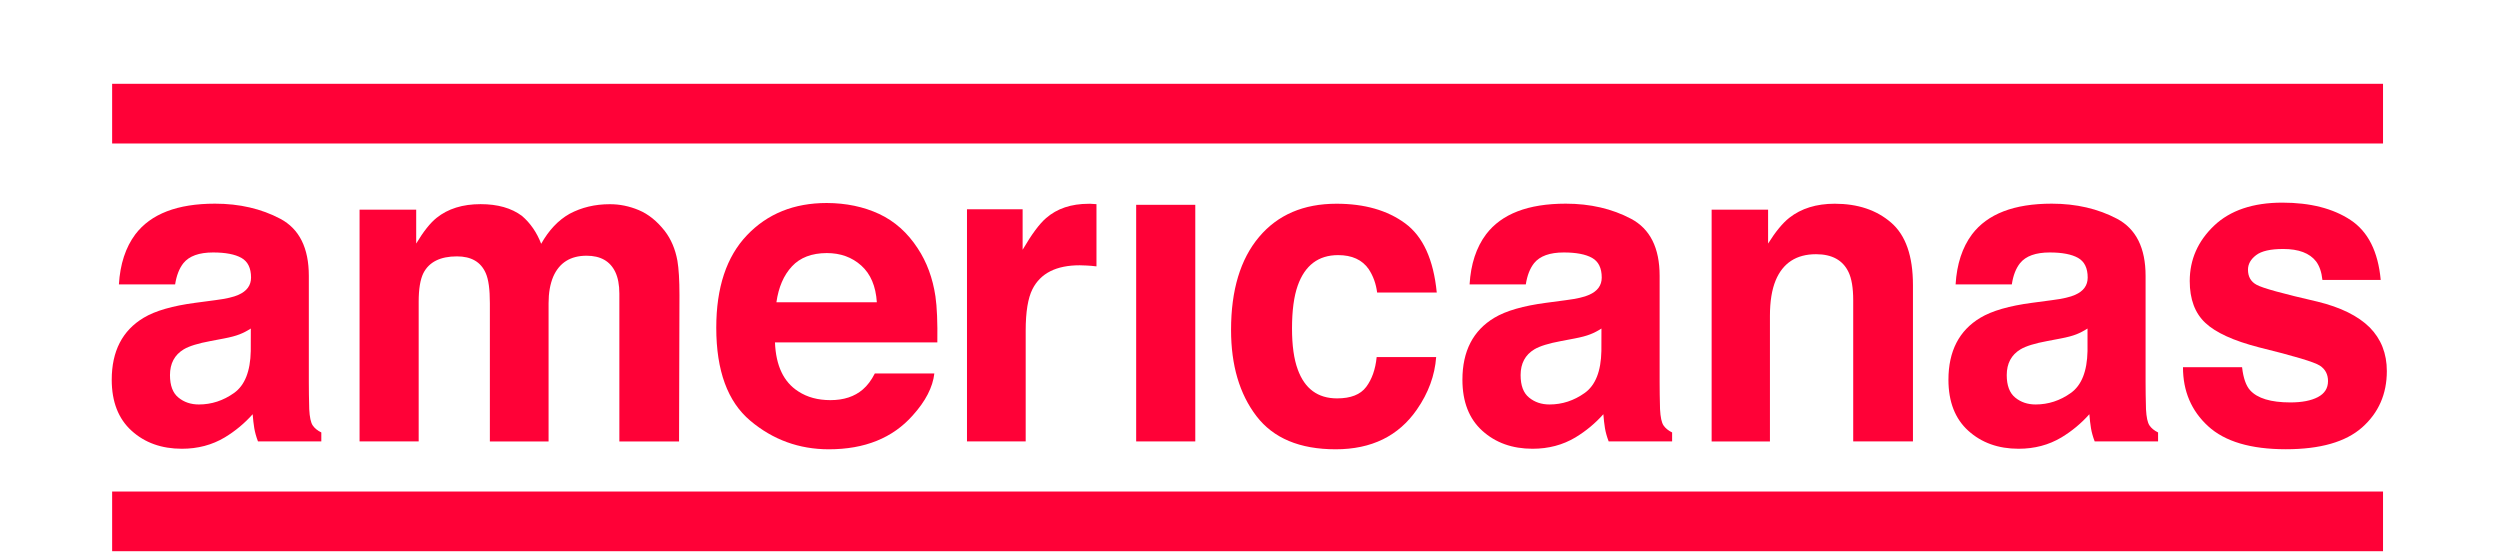 <svg width="358" height="79" viewBox="0 0 358 79" fill="none" xmlns="http://www.w3.org/2000/svg">
<path d="M30.811 42.986C32.367 42.788 33.476 42.53 34.146 42.22C35.346 41.694 35.95 40.867 35.95 39.746C35.95 38.385 35.487 37.446 34.568 36.929C33.65 36.412 32.293 36.153 30.514 36.153C28.511 36.153 27.096 36.662 26.269 37.678C25.673 38.428 25.276 39.445 25.077 40.729H17.026C17.2 37.816 17.986 35.429 19.376 33.559C21.594 30.63 25.4 29.165 30.787 29.165C34.295 29.165 37.415 29.889 40.137 31.328C42.859 32.775 44.225 35.498 44.225 39.505V54.757C44.225 55.817 44.241 57.092 44.282 58.6C44.34 59.738 44.506 60.513 44.779 60.918C45.052 61.323 45.466 61.659 46.012 61.926V63.21H36.943C36.686 62.538 36.513 61.909 36.413 61.323C36.314 60.729 36.24 60.065 36.182 59.316C35.023 60.617 33.691 61.728 32.177 62.642C30.373 63.719 28.329 64.262 26.045 64.262C23.141 64.262 20.733 63.4 18.846 61.685C16.952 59.971 16 57.532 16 54.378C16 50.294 17.523 47.329 20.576 45.503C22.247 44.503 24.705 43.797 27.948 43.366L30.811 42.986ZM35.917 47.045C35.379 47.39 34.841 47.674 34.295 47.881C33.749 48.096 33.004 48.294 32.053 48.475L30.149 48.837C28.37 49.165 27.088 49.561 26.31 50.026C24.994 50.819 24.341 52.051 24.341 53.715C24.341 55.197 24.738 56.274 25.549 56.929C26.352 57.592 27.328 57.92 28.478 57.92C30.299 57.92 31.978 57.368 33.517 56.274C35.056 55.179 35.851 53.172 35.909 50.268L35.917 47.045Z" fill="#FF0137"/>
<path d="M91.472 30.087C92.838 30.656 94.079 31.655 95.196 33.077C96.09 34.24 96.702 35.662 97.008 37.351C97.198 38.471 97.298 40.108 97.298 42.263L97.24 63.219H88.692V42.047C88.692 40.789 88.493 39.747 88.105 38.937C87.36 37.394 85.995 36.619 84 36.619C81.692 36.619 80.103 37.618 79.226 39.609C78.779 40.669 78.556 41.935 78.556 43.426V63.219H70.149V43.417C70.149 41.444 69.959 40.014 69.561 39.118C68.858 37.506 67.484 36.713 65.432 36.713C63.049 36.713 61.444 37.515 60.625 39.118C60.178 40.031 59.955 41.392 59.955 43.202V63.211H51.49V30.027H59.599V34.878C60.633 33.155 61.609 31.922 62.528 31.19C64.15 29.889 66.251 29.234 68.825 29.234C71.266 29.234 73.235 29.794 74.741 30.914C75.949 31.948 76.868 33.284 77.497 34.913C78.589 32.965 79.946 31.526 81.568 30.613C83.289 29.699 85.2 29.242 87.31 29.242C88.725 29.234 90.107 29.518 91.472 30.087Z" fill="#FF0137"/>
<path d="M125.895 30.638C128.12 31.681 129.957 33.318 131.414 35.559C132.721 37.532 133.565 39.824 133.954 42.435C134.177 43.96 134.268 46.166 134.227 49.036H110.976C111.108 52.37 112.217 54.714 114.318 56.05C115.593 56.886 117.124 57.299 118.919 57.299C120.822 57.299 122.37 56.791 123.553 55.774C124.198 55.222 124.777 54.464 125.274 53.482H133.797C133.573 55.455 132.539 57.454 130.702 59.488C127.839 62.719 123.834 64.339 118.687 64.339C114.443 64.339 110.686 62.978 107.442 60.246C104.199 57.523 102.569 53.086 102.569 46.933C102.569 41.177 104.033 36.756 106.971 33.68C109.9 30.604 113.706 29.07 118.39 29.07C121.161 29.079 123.669 29.604 125.895 30.638ZM113.408 38.144C112.225 39.41 111.489 41.125 111.182 43.288H125.564C125.415 40.979 124.67 39.23 123.338 38.032C122.006 36.834 120.359 36.239 118.39 36.239C116.246 36.248 114.583 36.877 113.408 38.144Z" fill="#FF0137"/>
<path d="M156.295 29.191C156.403 29.199 156.643 29.217 157.015 29.234V38.144C156.486 38.083 156.022 38.04 155.609 38.023C155.195 38.006 154.864 37.989 154.616 37.989C151.256 37.989 149.005 39.126 147.847 41.41C147.202 42.694 146.879 44.667 146.879 47.321V63.21H138.472V29.966H146.44V35.766C147.731 33.551 148.857 32.034 149.808 31.224C151.372 29.863 153.399 29.182 155.898 29.182C156.055 29.174 156.188 29.174 156.295 29.191Z" fill="#FF0137"/>
<path d="M171.165 29.329H162.7V63.211H171.165V29.329Z" fill="#FF0137"/>
<path d="M197.205 41.892C197.048 40.651 196.65 39.531 195.997 38.54C195.062 37.196 193.597 36.532 191.619 36.532C188.798 36.532 186.87 37.989 185.836 40.893C185.289 42.435 185.016 44.486 185.016 47.036C185.016 49.466 185.289 51.422 185.836 52.905C186.837 55.671 188.715 57.049 191.471 57.049C193.432 57.049 194.813 56.507 195.641 55.404C196.46 54.309 196.965 52.887 197.139 51.13H205.661C205.463 53.775 204.544 56.274 202.906 58.635C200.283 62.435 196.41 64.339 191.264 64.339C186.125 64.339 182.344 62.754 179.919 59.583C177.495 56.412 176.287 52.293 176.287 47.243C176.287 41.539 177.627 37.101 180.3 33.93C182.973 30.759 186.671 29.174 191.38 29.174C195.384 29.174 198.661 30.104 201.218 31.983C203.767 33.852 205.281 37.161 205.744 41.892H197.205Z" fill="#FF0137"/>
<path d="M224.23 42.986C225.785 42.788 226.894 42.53 227.564 42.22C228.764 41.694 229.368 40.867 229.368 39.746C229.368 38.385 228.905 37.446 227.986 36.929C227.068 36.412 225.711 36.153 223.932 36.153C221.929 36.153 220.514 36.662 219.687 37.678C219.091 38.428 218.694 39.445 218.495 40.729H210.444C210.618 37.816 211.404 35.429 212.802 33.559C215.02 30.63 218.826 29.165 224.213 29.165C227.721 29.165 230.841 29.889 233.563 31.328C236.294 32.775 237.659 35.498 237.659 39.505V54.757C237.659 55.817 237.676 57.092 237.717 58.6C237.775 59.738 237.941 60.513 238.214 60.918C238.487 61.323 238.9 61.659 239.447 61.926V63.21H230.361C230.105 62.538 229.931 61.909 229.831 61.323C229.732 60.729 229.658 60.065 229.6 59.316C228.441 60.617 227.109 61.728 225.595 62.642C223.791 63.719 221.747 64.262 219.463 64.262C216.559 64.262 214.159 63.4 212.265 61.685C210.37 59.971 209.418 57.532 209.418 54.378C209.418 50.294 210.941 47.329 213.994 45.503C215.665 44.503 218.123 43.797 221.375 43.366L224.23 42.986ZM229.327 47.045C228.797 47.39 228.251 47.674 227.705 47.881C227.159 48.096 226.414 48.294 225.462 48.475L223.559 48.837C221.78 49.165 220.498 49.561 219.72 50.026C218.404 50.819 217.751 52.051 217.751 53.715C217.751 55.197 218.148 56.274 218.959 56.929C219.761 57.592 220.738 57.92 221.888 57.92C223.717 57.92 225.388 57.368 226.927 56.274C228.466 55.179 229.261 53.172 229.318 50.268L229.327 47.045Z" fill="#FF0137"/>
<path d="M270.799 31.871C272.892 33.672 273.935 36.653 273.935 40.824V63.21H265.379V42.986C265.379 41.237 265.156 39.893 264.709 38.962C263.898 37.256 262.342 36.403 260.058 36.403C257.245 36.403 255.317 37.653 254.275 40.151C253.728 41.478 253.455 43.159 253.455 45.218V63.219H245.106V30.027H253.191V34.878C254.258 33.172 255.276 31.94 256.227 31.19C257.94 29.846 260.108 29.174 262.731 29.174C266.024 29.174 268.714 30.07 270.799 31.871Z" fill="#FF0137"/>
<path d="M293.827 42.986C295.383 42.788 296.491 42.53 297.162 42.22C298.361 41.694 298.957 40.867 298.957 39.746C298.957 38.385 298.494 37.446 297.575 36.929C296.657 36.412 295.3 36.153 293.521 36.153C291.518 36.153 290.103 36.662 289.276 37.678C288.68 38.428 288.283 39.445 288.093 40.729H280.042C280.215 37.816 281.001 35.429 282.392 33.559C284.609 30.63 288.415 29.165 293.802 29.165C297.311 29.165 300.43 29.889 303.161 31.328C305.883 32.775 307.248 35.498 307.248 39.505V54.757C307.248 55.817 307.265 57.092 307.306 58.6C307.364 59.738 307.53 60.513 307.803 60.918C308.076 61.323 308.49 61.659 309.036 61.926V63.21H299.958C299.702 62.538 299.528 61.909 299.429 61.323C299.33 60.729 299.255 60.065 299.197 59.316C298.039 60.617 296.707 61.728 295.192 62.642C293.388 63.719 291.345 64.262 289.061 64.262C286.156 64.262 283.757 63.4 281.862 61.685C279.967 59.971 279.016 57.532 279.016 54.378C279.016 50.294 280.538 47.329 283.591 45.503C285.263 44.503 287.72 43.797 290.972 43.366L293.827 42.986ZM298.932 47.045C298.395 47.39 297.857 47.674 297.319 47.881C296.773 48.096 296.028 48.294 295.076 48.475L293.173 48.837C291.394 49.165 290.112 49.561 289.334 50.026C288.018 50.819 287.365 52.051 287.365 53.715C287.365 55.197 287.77 56.274 288.573 56.929C289.375 57.592 290.352 57.92 291.502 57.92C293.322 57.92 295.01 57.368 296.541 56.274C298.08 55.179 298.874 53.172 298.932 50.268V47.045Z" fill="#FF0137"/>
<path d="M321.067 52.594C321.241 54.137 321.63 55.24 322.217 55.886C323.26 57.041 325.179 57.627 327.984 57.627C329.631 57.627 330.938 57.377 331.915 56.868C332.883 56.36 333.371 55.602 333.371 54.576C333.371 53.603 332.982 52.862 332.196 52.353C331.418 51.845 328.506 50.974 323.466 49.734C319.834 48.794 317.285 47.631 315.796 46.227C314.315 44.839 313.57 42.849 313.57 40.246C313.57 37.179 314.729 34.542 317.045 32.327C319.362 30.122 322.631 29.018 326.834 29.018C330.823 29.018 334.083 29.846 336.59 31.5C339.105 33.155 340.545 36.024 340.918 40.083H332.569C332.453 38.962 332.147 38.084 331.658 37.429C330.74 36.248 329.168 35.654 326.958 35.654C325.138 35.654 323.839 35.947 323.069 36.541C322.3 37.127 321.911 37.825 321.911 38.618C321.911 39.617 322.325 40.341 323.144 40.781C323.963 41.246 326.867 42.047 331.857 43.193C335.183 44.003 337.674 45.236 339.337 46.881C340.975 48.544 341.795 50.63 341.795 53.137C341.795 56.429 340.611 59.117 338.261 61.203C335.903 63.288 332.262 64.331 327.331 64.331C322.3 64.331 318.593 63.228 316.193 61.022C313.794 58.816 312.602 56.007 312.602 52.586H321.067V52.594Z" fill="#FF0137"/>
<path d="M341.249 12H16.058V20.548H341.249V12Z" fill="#FF0137"/>
<path d="M341.249 70.388H16.058V78.936H341.249V70.388Z" fill="#FF0137"/>
</svg>
